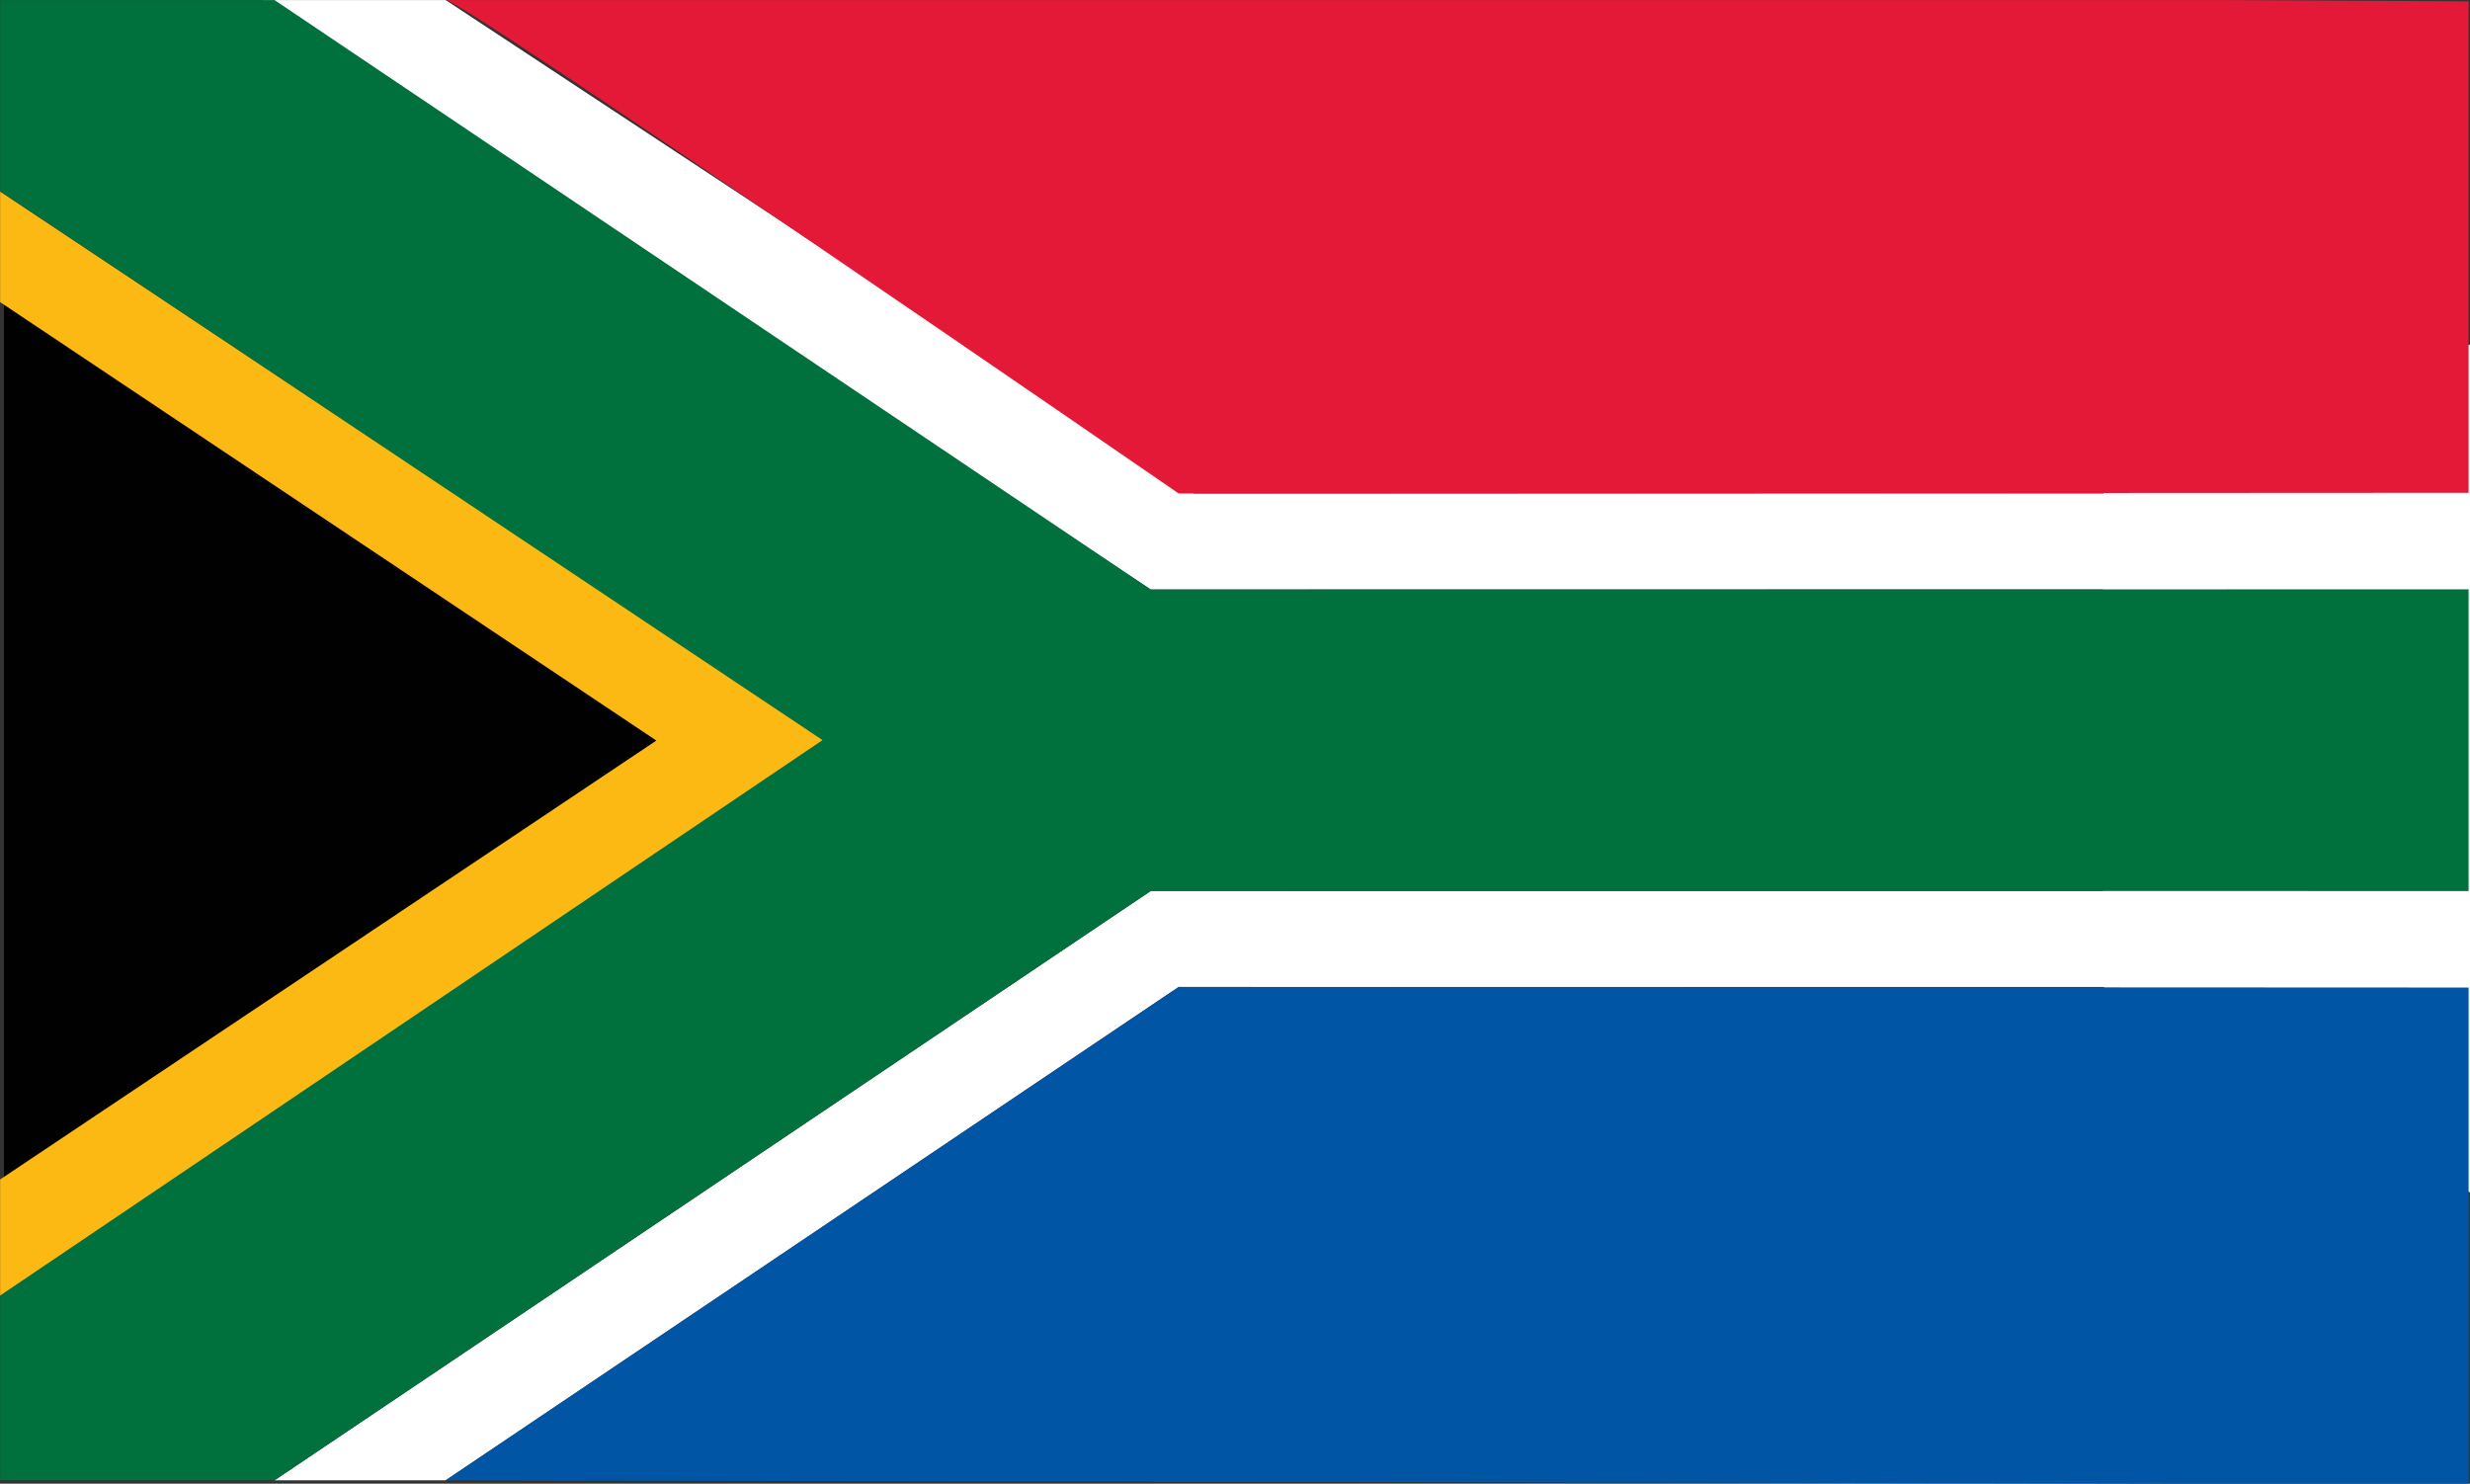<?xml version="1.0" encoding="utf-8"?>
<!-- Generator: Adobe Illustrator 13.0.2, SVG Export Plug-In . SVG Version: 6.00 Build 14948)  -->
<!DOCTYPE svg PUBLIC "-//W3C//DTD SVG 1.1//EN" "http://www.w3.org/Graphics/SVG/1.1/DTD/svg11.dtd">
<svg version="1.1" xmlns="http://www.w3.org/2000/svg" xmlns:xlink="http://www.w3.org/1999/xlink" x="0px" y="0px" width="1024px"
	 height="615.095px" viewBox="0 0 1024 615.095" enable-background="new 0 0 1024 615.095" xml:space="preserve">
<rect x="0" y="0" width="1024" height="615.095" fill="#333333" stroke="none"/>
<g id="Layer_3">
	<g id="g603" transform="matrix(1.998,0,0,1.999,-74.837,-1553.702)">
		<path id="path581" fill="#010101" d="M38.28,1021.847V839.896l135.462,90.927L38.28,1021.847z"/>
		<path id="path599" fill="#FDB913" d="M37.48,816.967v22.929l136.172,90.927L37.48,1021.847v24.182l171.328-115.207L37.48,816.967z
			"/>
	</g>
	<polygon fill="#FFFFFF" points="871.855,204.59 495.041,204.59 184.749,0.015 108.417,0.015 477.063,244.39 871.855,244.39 
		871.855,369.36 477.093,369.36 113.796,613.699 184.749,613.699 488.648,409.163 871.855,409.163 1024,494.364 1024,142.811 	"/>
	<path fill="#E31937" d="M1023.414,0.555l-102.81-0.541H184.749c4.048-2.02,303.899,204.575,303.899,204.575l534.766-0.288V0.555z"
		/>
	<polygon fill="#0055A4" points="488.648,409.163 184.749,613.699 910.425,615.095 1023.414,615.095 1023.414,409.406 	"/>
	<polygon fill="#00703C" points="477.063,244.39 113.796,0.015 0.057,0.015 0.057,79.253 340.995,306.828 0.057,537.103 
		0.057,613.699 113.796,613.699 477.093,369.36 1023.414,369.396 1023.414,244.312 	"/>
</g>
<g id="Flag">
	<rect y="0.496" fill-rule="evenodd" clip-rule="evenodd" fill="none" width="1023.997" height="614.29"/>
</g>
<g id="Sidebar">
</g>
</svg>
